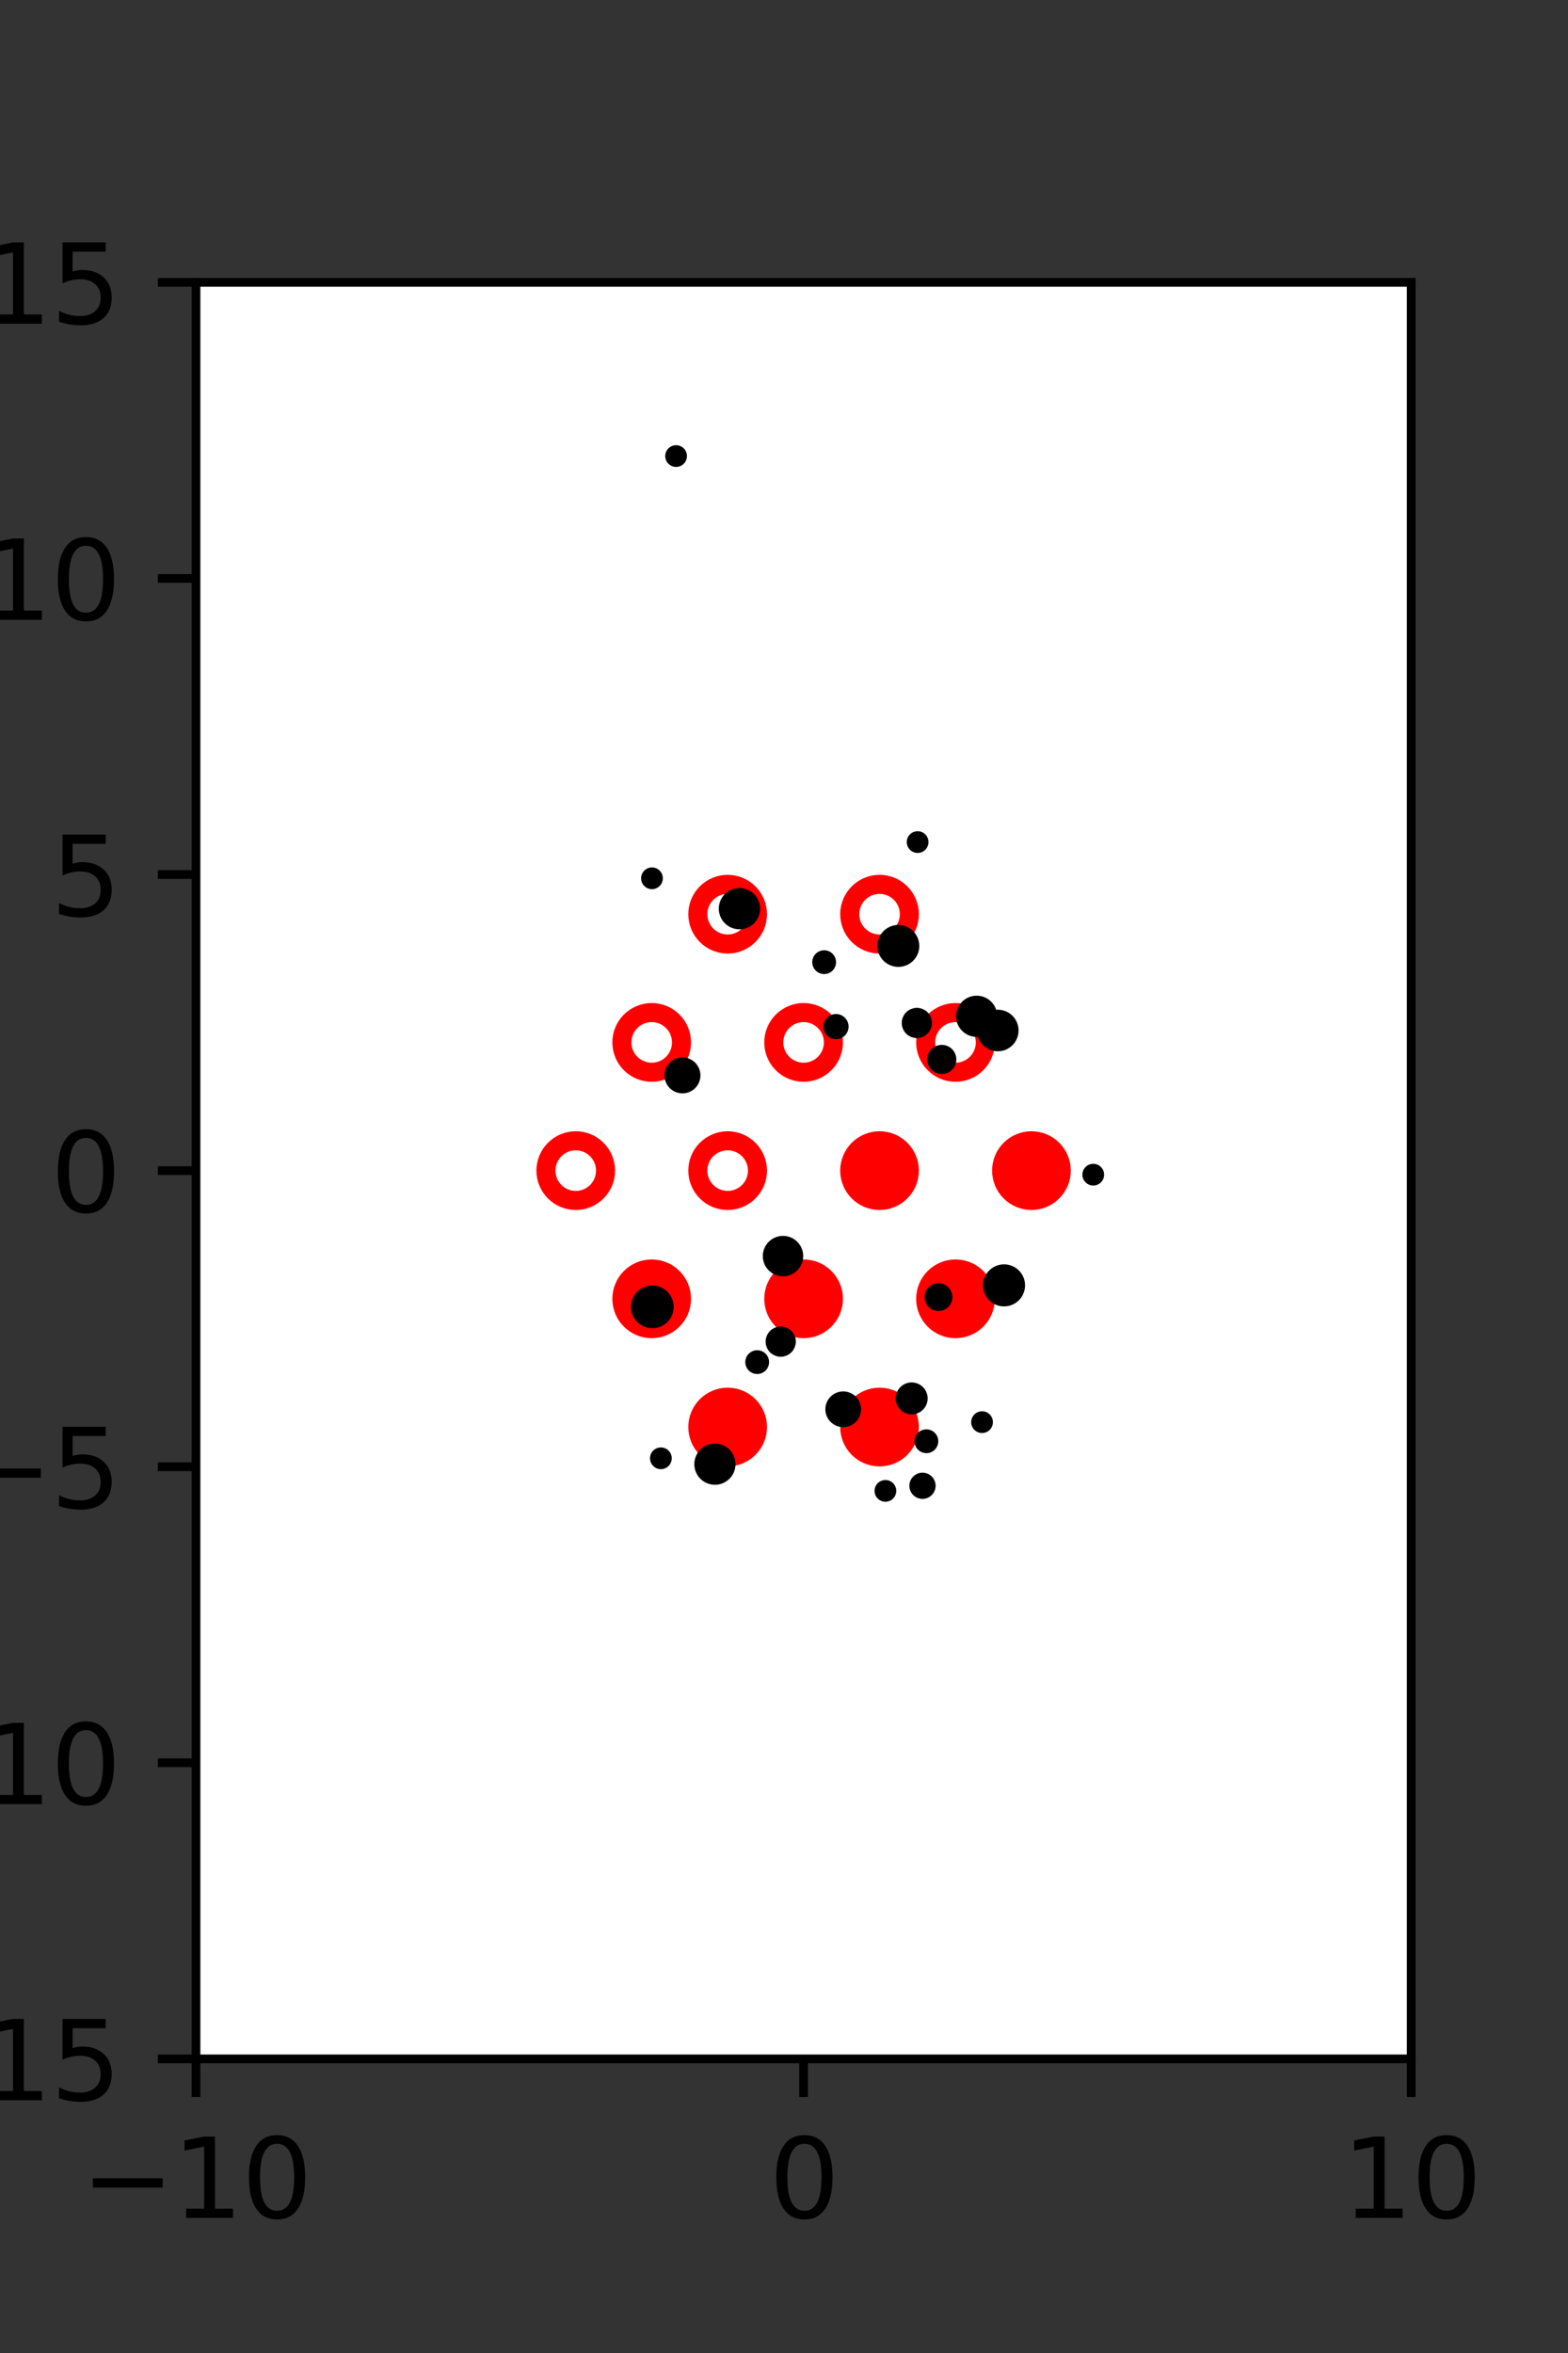 <?xml version="1.0" encoding="utf-8" standalone="no"?>
<!DOCTYPE svg PUBLIC "-//W3C//DTD SVG 1.1//EN"
  "http://www.w3.org/Graphics/SVG/1.1/DTD/svg11.dtd">
<svg xmlns:xlink="http://www.w3.org/1999/xlink" width="144pt" height="216pt" viewBox="0 0 144 216" xmlns="http://www.w3.org/2000/svg" version="1.1">
 <rect x="0" y="0" width="144" height="216" fill="#333333" stroke="none"/>
 <defs>
  <style type="text/css">*{stroke-linejoin: round; stroke-linecap: butt}</style>
 </defs>
 <g id="figure_1">
  <g id="patch_1">
   <path d="M 0 216 
L 144 216 
L 144 0 
L 0 0 
L 0 216 
z
" style="fill: none"/>
  </g>
  <g id="axes_1">
   <g id="patch_2">
    <path d="M 18 189 
L 129.6 189 
L 129.6 25.92 
L 18 25.92 
z
" style="fill: #ffffff"/>
   </g>
   <g id="PathCollection_1">
    <defs>
     <path id="mdca3b421ec" d="M 0 2.739 
C 0.726 2.739 1.423 2.45 1.936 1.936 
C 2.45 1.423 2.739 0.726 2.739 0 
C 2.739 -0.726 2.45 -1.423 1.936 -1.936 
C 1.423 -2.45 0.726 -2.739 0 -2.739 
C -0.726 -2.739 -1.423 -2.45 -1.936 -1.936 
C -2.45 -1.423 -2.739 -0.726 -2.739 0 
C -2.739 0.726 -2.45 1.423 -1.936 1.936 
C -1.423 2.45 -0.726 2.739 0 2.739 
z
" style="stroke: #ff0000; stroke-width: 1.75"/>
    </defs>
    <g clip-path="url(#pa55dd14a57)">
     <use xlink:href="#mdca3b421ec" x="80.775" y="107.46" style="fill: #ff0000; stroke: #ff0000; stroke-width: 1.75"/>
     <use xlink:href="#mdca3b421ec" x="94.725" y="107.46" style="fill: #ff0000; stroke: #ff0000; stroke-width: 1.75"/>
     <use xlink:href="#mdca3b421ec" x="59.85" y="119.229" style="fill: #ff0000; stroke: #ff0000; stroke-width: 1.75"/>
     <use xlink:href="#mdca3b421ec" x="73.8" y="119.229" style="fill: #ff0000; stroke: #ff0000; stroke-width: 1.75"/>
     <use xlink:href="#mdca3b421ec" x="87.75" y="119.229" style="fill: #ff0000; stroke: #ff0000; stroke-width: 1.75"/>
     <use xlink:href="#mdca3b421ec" x="66.825" y="130.999" style="fill: #ff0000; stroke: #ff0000; stroke-width: 1.75"/>
     <use xlink:href="#mdca3b421ec" x="80.775" y="130.999" style="fill: #ff0000; stroke: #ff0000; stroke-width: 1.75"/>
    </g>
   </g>
   <g id="PathCollection_2">
    <defs>
     <path id="C0_0_47dff28e0f" d="M 0 2.739 
C 0.726 2.739 1.423 2.45 1.936 1.936 
C 2.45 1.423 2.739 0.726 2.739 -0 
C 2.739 -0.726 2.45 -1.423 1.936 -1.936 
C 1.423 -2.45 0.726 -2.739 0 -2.739 
C -0.726 -2.739 -1.423 -2.45 -1.936 -1.936 
C -2.45 -1.423 -2.739 -0.726 -2.739 0 
C -2.739 0.726 -2.45 1.423 -1.936 1.936 
C -1.423 2.45 -0.726 2.739 0 2.739 
z
"/>
    </defs>
    <g clip-path="url(#pa55dd14a57)">
     <use xlink:href="#C0_0_47dff28e0f" x="66.825" y="83.921" style="fill: none; stroke: #ff0000; stroke-width: 1.75"/>
    </g>
    <g clip-path="url(#pa55dd14a57)">
     <use xlink:href="#C0_0_47dff28e0f" x="80.775" y="83.921" style="fill: none; stroke: #ff0000; stroke-width: 1.75"/>
    </g>
    <g clip-path="url(#pa55dd14a57)">
     <use xlink:href="#C0_0_47dff28e0f" x="59.85" y="95.691" style="fill: none; stroke: #ff0000; stroke-width: 1.75"/>
    </g>
    <g clip-path="url(#pa55dd14a57)">
     <use xlink:href="#C0_0_47dff28e0f" x="73.8" y="95.691" style="fill: none; stroke: #ff0000; stroke-width: 1.75"/>
    </g>
    <g clip-path="url(#pa55dd14a57)">
     <use xlink:href="#C0_0_47dff28e0f" x="87.75" y="95.691" style="fill: none; stroke: #ff0000; stroke-width: 1.75"/>
    </g>
    <g clip-path="url(#pa55dd14a57)">
     <use xlink:href="#C0_0_47dff28e0f" x="52.875" y="107.46" style="fill: none; stroke: #ff0000; stroke-width: 1.75"/>
    </g>
    <g clip-path="url(#pa55dd14a57)">
     <use xlink:href="#C0_0_47dff28e0f" x="66.825" y="107.46" style="fill: none; stroke: #ff0000; stroke-width: 1.75"/>
    </g>
   </g>
   <g id="PathCollection_3">
    <path d="M 100.4 108.333 
C 100.533 108.333 100.66 108.28 100.754 108.186 
C 100.847 108.093 100.9 107.965 100.9 107.833 
C 100.9 107.7 100.847 107.573 100.754 107.479 
C 100.66 107.386 100.533 107.333 100.4 107.333 
C 100.268 107.333 100.14 107.386 100.047 107.479 
C 99.953 107.573 99.9 107.7 99.9 107.833 
C 99.9 107.965 99.953 108.093 100.047 108.186 
C 100.14 108.28 100.268 108.333 100.4 108.333 
z
" clip-path="url(#pa55dd14a57)" style="stroke: #000000"/>
    <path d="M 91.633 96.006 
C 92.007 96.006 92.365 95.858 92.629 95.594 
C 92.894 95.329 93.042 94.971 93.042 94.598 
C 93.042 94.224 92.894 93.866 92.629 93.601 
C 92.365 93.337 92.007 93.189 91.633 93.189 
C 91.26 93.189 90.901 93.337 90.637 93.601 
C 90.373 93.866 90.225 94.224 90.225 94.598 
C 90.225 94.971 90.373 95.329 90.637 95.594 
C 90.901 95.858 91.26 96.006 91.633 96.006 
z
" clip-path="url(#pa55dd14a57)" style="stroke: #000000"/>
    <path d="M 89.694 94.684 
C 90.063 94.684 90.417 94.538 90.678 94.277 
C 90.939 94.016 91.086 93.662 91.086 93.293 
C 91.086 92.924 90.939 92.57 90.678 92.309 
C 90.417 92.048 90.063 91.901 89.694 91.901 
C 89.325 91.901 88.971 92.048 88.71 92.309 
C 88.449 92.57 88.302 92.924 88.302 93.293 
C 88.302 93.662 88.449 94.016 88.71 94.277 
C 88.971 94.538 89.325 94.684 89.694 94.684 
z
" clip-path="url(#pa55dd14a57)" style="stroke: #000000"/>
    <path d="M 84.271 77.801 
C 84.404 77.801 84.531 77.748 84.625 77.654 
C 84.719 77.56 84.771 77.433 84.771 77.301 
C 84.771 77.168 84.719 77.041 84.625 76.947 
C 84.531 76.853 84.404 76.801 84.271 76.801 
C 84.139 76.801 84.012 76.853 83.918 76.947 
C 83.824 77.041 83.771 77.168 83.771 77.301 
C 83.771 77.433 83.824 77.56 83.918 77.654 
C 84.012 77.748 84.139 77.801 84.271 77.801 
z
" clip-path="url(#pa55dd14a57)" style="stroke: #000000"/>
    <path d="M 92.209 119.425 
C 92.588 119.425 92.952 119.274 93.22 119.006 
C 93.488 118.738 93.639 118.374 93.639 117.994 
C 93.639 117.615 93.488 117.251 93.22 116.983 
C 92.952 116.715 92.588 116.564 92.209 116.564 
C 91.829 116.564 91.465 116.715 91.197 116.983 
C 90.929 117.251 90.778 117.615 90.778 117.994 
C 90.778 118.374 90.929 118.738 91.197 119.006 
C 91.465 119.274 91.829 119.425 92.209 119.425 
z
" clip-path="url(#pa55dd14a57)" style="stroke: #000000"/>
    <path d="M 86.49 98.097 
C 86.713 98.097 86.926 98.008 87.084 97.85 
C 87.242 97.693 87.33 97.479 87.33 97.256 
C 87.33 97.033 87.242 96.819 87.084 96.661 
C 86.926 96.504 86.713 96.415 86.49 96.415 
C 86.267 96.415 86.053 96.504 85.895 96.661 
C 85.737 96.819 85.649 97.033 85.649 97.256 
C 85.649 97.479 85.737 97.693 85.895 97.85 
C 86.053 98.008 86.267 98.097 86.49 98.097 
z
" clip-path="url(#pa55dd14a57)" style="stroke: #000000"/>
    <path d="M 84.201 94.795 
C 84.437 94.795 84.663 94.702 84.83 94.535 
C 84.997 94.368 85.09 94.142 85.09 93.906 
C 85.09 93.67 84.997 93.444 84.83 93.278 
C 84.663 93.111 84.437 93.017 84.201 93.017 
C 83.965 93.017 83.739 93.111 83.572 93.278 
C 83.406 93.444 83.312 93.67 83.312 93.906 
C 83.312 94.142 83.406 94.368 83.572 94.535 
C 83.739 94.702 83.965 94.795 84.201 94.795 
z
" clip-path="url(#pa55dd14a57)" style="stroke: #000000"/>
    <path d="M 82.501 88.259 
C 82.879 88.259 83.242 88.109 83.509 87.842 
C 83.776 87.575 83.926 87.212 83.926 86.834 
C 83.926 86.456 83.776 86.094 83.509 85.827 
C 83.242 85.559 82.879 85.409 82.501 85.409 
C 82.123 85.409 81.761 85.559 81.493 85.827 
C 81.226 86.094 81.076 86.456 81.076 86.834 
C 81.076 87.212 81.226 87.575 81.493 87.842 
C 81.761 88.109 82.123 88.259 82.501 88.259 
z
" clip-path="url(#pa55dd14a57)" style="stroke: #000000"/>
    <path d="M 90.188 131.05 
C 90.321 131.05 90.448 130.998 90.542 130.904 
C 90.635 130.81 90.688 130.683 90.688 130.55 
C 90.688 130.418 90.635 130.291 90.542 130.197 
C 90.448 130.103 90.321 130.05 90.188 130.05 
C 90.056 130.05 89.928 130.103 89.835 130.197 
C 89.741 130.291 89.688 130.418 89.688 130.55 
C 89.688 130.683 89.741 130.81 89.835 130.904 
C 89.928 130.998 90.056 131.05 90.188 131.05 
z
" clip-path="url(#pa55dd14a57)" style="stroke: #000000"/>
    <path d="M 86.188 119.856 
C 86.395 119.856 86.594 119.773 86.741 119.627 
C 86.888 119.48 86.97 119.281 86.97 119.073 
C 86.97 118.866 86.888 118.667 86.741 118.52 
C 86.594 118.373 86.395 118.291 86.188 118.291 
C 85.98 118.291 85.781 118.373 85.634 118.52 
C 85.488 118.667 85.405 118.866 85.405 119.073 
C 85.405 119.281 85.488 119.48 85.634 119.627 
C 85.781 119.773 85.98 119.856 86.188 119.856 
z
" clip-path="url(#pa55dd14a57)" style="stroke: #000000"/>
    <path d="M 76.775 94.899 
C 76.949 94.899 77.117 94.83 77.24 94.707 
C 77.364 94.583 77.433 94.416 77.433 94.241 
C 77.433 94.067 77.364 93.9 77.24 93.776 
C 77.117 93.653 76.949 93.583 76.775 93.583 
C 76.6 93.583 76.433 93.653 76.31 93.776 
C 76.186 93.9 76.117 94.067 76.117 94.241 
C 76.117 94.416 76.186 94.583 76.31 94.707 
C 76.433 94.83 76.6 94.899 76.775 94.899 
z
" clip-path="url(#pa55dd14a57)" style="stroke: #000000"/>
    <path d="M 75.687 88.92 
C 75.845 88.92 75.996 88.858 76.108 88.746 
C 76.219 88.635 76.282 88.483 76.282 88.326 
C 76.282 88.168 76.219 88.017 76.108 87.905 
C 75.996 87.794 75.845 87.731 75.687 87.731 
C 75.529 87.731 75.378 87.794 75.267 87.905 
C 75.155 88.017 75.092 88.168 75.092 88.326 
C 75.092 88.483 75.155 88.635 75.267 88.746 
C 75.378 88.858 75.529 88.92 75.687 88.92 
z
" clip-path="url(#pa55dd14a57)" style="stroke: #000000"/>
    <path d="M 62.089 42.366 
C 62.222 42.366 62.349 42.313 62.443 42.219 
C 62.536 42.126 62.589 41.998 62.589 41.866 
C 62.589 41.733 62.536 41.606 62.443 41.512 
C 62.349 41.418 62.222 41.366 62.089 41.366 
C 61.957 41.366 61.829 41.418 61.736 41.512 
C 61.642 41.606 61.589 41.733 61.589 41.866 
C 61.589 41.998 61.642 42.126 61.736 42.219 
C 61.829 42.313 61.957 42.366 62.089 42.366 
z
" clip-path="url(#pa55dd14a57)" style="stroke: #000000"/>
    <path d="M 84.718 137.099 
C 84.906 137.099 85.085 137.024 85.218 136.892 
C 85.351 136.759 85.425 136.579 85.425 136.392 
C 85.425 136.204 85.351 136.024 85.218 135.892 
C 85.085 135.759 84.906 135.684 84.718 135.684 
C 84.531 135.684 84.351 135.759 84.218 135.892 
C 84.085 136.024 84.011 136.204 84.011 136.392 
C 84.011 136.579 84.085 136.759 84.218 136.892 
C 84.351 137.024 84.531 137.099 84.718 137.099 
z
" clip-path="url(#pa55dd14a57)" style="stroke: #000000"/>
    <path d="M 85.077 132.899 
C 85.234 132.899 85.386 132.836 85.497 132.725 
C 85.609 132.613 85.671 132.462 85.671 132.304 
C 85.671 132.147 85.609 131.996 85.497 131.884 
C 85.386 131.773 85.234 131.71 85.077 131.71 
C 84.919 131.71 84.768 131.773 84.656 131.884 
C 84.545 131.996 84.482 132.147 84.482 132.304 
C 84.482 132.462 84.545 132.613 84.656 132.725 
C 84.768 132.836 84.919 132.899 85.077 132.899 
z
" clip-path="url(#pa55dd14a57)" style="stroke: #000000"/>
    <path d="M 83.725 129.338 
C 83.981 129.338 84.227 129.237 84.409 129.055 
C 84.59 128.874 84.692 128.628 84.692 128.371 
C 84.692 128.115 84.59 127.869 84.409 127.687 
C 84.227 127.506 83.981 127.404 83.725 127.404 
C 83.468 127.404 83.222 127.506 83.041 127.687 
C 82.859 127.869 82.757 128.115 82.757 128.371 
C 82.757 128.628 82.859 128.874 83.041 129.055 
C 83.222 129.237 83.468 129.338 83.725 129.338 
z
" clip-path="url(#pa55dd14a57)" style="stroke: #000000"/>
    <path d="M 67.911 84.809 
C 68.281 84.809 68.637 84.662 68.899 84.4 
C 69.161 84.138 69.308 83.782 69.308 83.412 
C 69.308 83.041 69.161 82.686 68.899 82.424 
C 68.637 82.162 68.281 82.014 67.911 82.014 
C 67.54 82.014 67.185 82.162 66.922 82.424 
C 66.66 82.686 66.513 83.041 66.513 83.412 
C 66.513 83.782 66.66 84.138 66.922 84.4 
C 67.185 84.662 67.54 84.809 67.911 84.809 
z
" clip-path="url(#pa55dd14a57)" style="stroke: #000000"/>
    <path d="M 81.313 137.36 
C 81.445 137.36 81.572 137.307 81.666 137.213 
C 81.76 137.12 81.813 136.992 81.813 136.86 
C 81.813 136.727 81.76 136.6 81.666 136.506 
C 81.572 136.412 81.445 136.36 81.313 136.36 
C 81.18 136.36 81.053 136.412 80.959 136.506 
C 80.865 136.6 80.813 136.727 80.813 136.86 
C 80.813 136.992 80.865 137.12 80.959 137.213 
C 81.053 137.307 81.18 137.36 81.313 137.36 
z
" clip-path="url(#pa55dd14a57)" style="stroke: #000000"/>
    <path d="M 77.438 130.507 
C 77.74 130.507 78.03 130.387 78.244 130.173 
C 78.458 129.96 78.578 129.67 78.578 129.367 
C 78.578 129.065 78.458 128.775 78.244 128.562 
C 78.03 128.348 77.74 128.228 77.438 128.228 
C 77.136 128.228 76.846 128.348 76.632 128.562 
C 76.418 128.775 76.298 129.065 76.298 129.367 
C 76.298 129.67 76.418 129.96 76.632 130.173 
C 76.846 130.387 77.136 130.507 77.438 130.507 
z
" clip-path="url(#pa55dd14a57)" style="stroke: #000000"/>
    <path d="M 71.699 124.048 
C 71.934 124.048 72.161 123.954 72.327 123.787 
C 72.494 123.621 72.588 123.394 72.588 123.159 
C 72.588 122.923 72.494 122.697 72.327 122.53 
C 72.161 122.363 71.934 122.269 71.699 122.269 
C 71.463 122.269 71.237 122.363 71.07 122.53 
C 70.903 122.697 70.809 122.923 70.809 123.159 
C 70.809 123.394 70.903 123.621 71.07 123.787 
C 71.237 123.954 71.463 124.048 71.699 124.048 
z
" clip-path="url(#pa55dd14a57)" style="stroke: #000000"/>
    <path d="M 71.909 116.662 
C 72.268 116.662 72.613 116.519 72.867 116.265 
C 73.121 116.011 73.264 115.666 73.264 115.306 
C 73.264 114.947 73.121 114.602 72.867 114.348 
C 72.613 114.094 72.268 113.951 71.909 113.951 
C 71.549 113.951 71.204 114.094 70.95 114.348 
C 70.696 114.602 70.553 114.947 70.553 115.306 
C 70.553 115.666 70.696 116.011 70.95 116.265 
C 71.204 116.519 71.549 116.662 71.909 116.662 
z
" clip-path="url(#pa55dd14a57)" style="stroke: #000000"/>
    <path d="M 62.676 99.869 
C 62.981 99.869 63.273 99.748 63.489 99.533 
C 63.705 99.317 63.826 99.024 63.826 98.719 
C 63.826 98.414 63.705 98.122 63.489 97.906 
C 63.273 97.69 62.981 97.569 62.676 97.569 
C 62.371 97.569 62.078 97.69 61.862 97.906 
C 61.647 98.122 61.525 98.414 61.525 98.719 
C 61.525 99.024 61.647 99.317 61.862 99.533 
C 62.078 99.748 62.371 99.869 62.676 99.869 
z
" clip-path="url(#pa55dd14a57)" style="stroke: #000000"/>
    <path d="M 59.874 81.127 
C 60.007 81.127 60.134 81.074 60.228 80.981 
C 60.322 80.887 60.374 80.76 60.374 80.627 
C 60.374 80.494 60.322 80.367 60.228 80.273 
C 60.134 80.18 60.007 80.127 59.874 80.127 
C 59.742 80.127 59.615 80.18 59.521 80.273 
C 59.427 80.367 59.374 80.494 59.374 80.627 
C 59.374 80.76 59.427 80.887 59.521 80.981 
C 59.615 81.074 59.742 81.127 59.874 81.127 
z
" clip-path="url(#pa55dd14a57)" style="stroke: #000000"/>
    <path d="M 69.537 125.634 
C 69.695 125.634 69.846 125.571 69.958 125.46 
C 70.069 125.348 70.132 125.197 70.132 125.039 
C 70.132 124.882 70.069 124.731 69.958 124.619 
C 69.846 124.508 69.695 124.445 69.537 124.445 
C 69.38 124.445 69.228 124.508 69.117 124.619 
C 69.005 124.731 68.943 124.882 68.943 125.039 
C 68.943 125.197 69.005 125.348 69.117 125.46 
C 69.228 125.571 69.38 125.634 69.537 125.634 
z
" clip-path="url(#pa55dd14a57)" style="stroke: #000000"/>
    <path d="M 65.655 135.8 
C 66.024 135.8 66.378 135.653 66.639 135.392 
C 66.9 135.131 67.047 134.777 67.047 134.408 
C 67.047 134.039 66.9 133.685 66.639 133.424 
C 66.378 133.163 66.024 133.016 65.655 133.016 
C 65.286 133.016 64.932 133.163 64.671 133.424 
C 64.41 133.685 64.264 134.039 64.264 134.408 
C 64.264 134.777 64.41 135.131 64.671 135.392 
C 64.932 135.653 65.286 135.8 65.655 135.8 
z
" clip-path="url(#pa55dd14a57)" style="stroke: #000000"/>
    <path d="M 59.908 121.429 
C 60.296 121.429 60.667 121.275 60.941 121.001 
C 61.215 120.727 61.369 120.355 61.369 119.968 
C 61.369 119.58 61.215 119.208 60.941 118.934 
C 60.667 118.66 60.296 118.506 59.908 118.506 
C 59.52 118.506 59.149 118.66 58.875 118.934 
C 58.6 119.208 58.446 119.58 58.446 119.968 
C 58.446 120.355 58.6 120.727 58.875 121.001 
C 59.149 121.275 59.52 121.429 59.908 121.429 
z
" clip-path="url(#pa55dd14a57)" style="stroke: #000000"/>
    <path d="M 60.693 134.369 
C 60.826 134.369 60.953 134.316 61.047 134.222 
C 61.14 134.129 61.193 134.002 61.193 133.869 
C 61.193 133.736 61.14 133.609 61.047 133.515 
C 60.953 133.422 60.826 133.369 60.693 133.369 
C 60.56 133.369 60.433 133.422 60.339 133.515 
C 60.246 133.609 60.193 133.736 60.193 133.869 
C 60.193 134.002 60.246 134.129 60.339 134.222 
C 60.433 134.316 60.56 134.369 60.693 134.369 
z
" clip-path="url(#pa55dd14a57)" style="stroke: #000000"/>
   </g>
   <g id="matplotlib.axis_1">
    <g id="xtick_1">
     <g id="line2d_1">
      <defs>
       <path id="ma5fc57a248" d="M 0 0 
L 0 3.5 
" style="stroke: #000000; stroke-width: 0.8"/>
      </defs>
      <g>
       <use xlink:href="#ma5fc57a248" x="18" y="189" style="stroke: #000000; stroke-width: 0.8"/>
      </g>
     </g>
     <g id="text_1">
      <!-- −10 -->
      <g transform="translate(7.448 203.598)scale(0.1 -0.1)">
       <defs>
        <path id="DejaVuSans-2212" d="M 678 2272 
L 4684 2272 
L 4684 1741 
L 678 1741 
L 678 2272 
z
" transform="scale(0.016)"/>
        <path id="DejaVuSans-31" d="M 794 531 
L 1825 531 
L 1825 4091 
L 703 3866 
L 703 4441 
L 1819 4666 
L 2450 4666 
L 2450 531 
L 3481 531 
L 3481 0 
L 794 0 
L 794 531 
z
" transform="scale(0.016)"/>
        <path id="DejaVuSans-30" d="M 2034 4250 
Q 1547 4250 1301 3770 
Q 1056 3291 1056 2328 
Q 1056 1369 1301 889 
Q 1547 409 2034 409 
Q 2525 409 2770 889 
Q 3016 1369 3016 2328 
Q 3016 3291 2770 3770 
Q 2525 4250 2034 4250 
z
M 2034 4750 
Q 2819 4750 3233 4129 
Q 3647 3509 3647 2328 
Q 3647 1150 3233 529 
Q 2819 -91 2034 -91 
Q 1250 -91 836 529 
Q 422 1150 422 2328 
Q 422 3509 836 4129 
Q 1250 4750 2034 4750 
z
" transform="scale(0.016)"/>
       </defs>
       <use xlink:href="#DejaVuSans-2212"/>
       <use xlink:href="#DejaVuSans-31" x="83.789"/>
       <use xlink:href="#DejaVuSans-30" x="147.412"/>
      </g>
     </g>
    </g>
    <g id="xtick_2">
     <g id="line2d_2">
      <g>
       <use xlink:href="#ma5fc57a248" x="73.8" y="189" style="stroke: #000000; stroke-width: 0.8"/>
      </g>
     </g>
     <g id="text_2">
      <!-- 0 -->
      <g transform="translate(70.619 203.598)scale(0.1 -0.1)">
       <use xlink:href="#DejaVuSans-30"/>
      </g>
     </g>
    </g>
    <g id="xtick_3">
     <g id="line2d_3">
      <g>
       <use xlink:href="#ma5fc57a248" x="129.6" y="189" style="stroke: #000000; stroke-width: 0.8"/>
      </g>
     </g>
     <g id="text_3">
      <!-- 10 -->
      <g transform="translate(123.237 203.598)scale(0.1 -0.1)">
       <use xlink:href="#DejaVuSans-31"/>
       <use xlink:href="#DejaVuSans-30" x="63.623"/>
      </g>
     </g>
    </g>
   </g>
   <g id="matplotlib.axis_2">
    <g id="ytick_1">
     <g id="line2d_4">
      <defs>
       <path id="mffbd3ce25c" d="M 0 0 
L -3.5 0 
" style="stroke: #000000; stroke-width: 0.8"/>
      </defs>
      <g>
       <use xlink:href="#mffbd3ce25c" x="18" y="189" style="stroke: #000000; stroke-width: 0.8"/>
      </g>
     </g>
     <g id="text_4">
      <!-- −15 -->
      <g transform="translate(-10.105 192.799)scale(0.1 -0.1)">
       <defs>
        <path id="DejaVuSans-35" d="M 691 4666 
L 3169 4666 
L 3169 4134 
L 1269 4134 
L 1269 2991 
Q 1406 3038 1543 3061 
Q 1681 3084 1819 3084 
Q 2600 3084 3056 2656 
Q 3513 2228 3513 1497 
Q 3513 744 3044 326 
Q 2575 -91 1722 -91 
Q 1428 -91 1123 -41 
Q 819 9 494 109 
L 494 744 
Q 775 591 1075 516 
Q 1375 441 1709 441 
Q 2250 441 2565 725 
Q 2881 1009 2881 1497 
Q 2881 1984 2565 2268 
Q 2250 2553 1709 2553 
Q 1456 2553 1204 2497 
Q 953 2441 691 2322 
L 691 4666 
z
" transform="scale(0.016)"/>
       </defs>
       <use xlink:href="#DejaVuSans-2212"/>
       <use xlink:href="#DejaVuSans-31" x="83.789"/>
       <use xlink:href="#DejaVuSans-35" x="147.412"/>
      </g>
     </g>
    </g>
    <g id="ytick_2">
     <g id="line2d_5">
      <g>
       <use xlink:href="#mffbd3ce25c" x="18" y="161.82" style="stroke: #000000; stroke-width: 0.8"/>
      </g>
     </g>
     <g id="text_5">
      <!-- −10 -->
      <g transform="translate(-10.105 165.619)scale(0.1 -0.1)">
       <use xlink:href="#DejaVuSans-2212"/>
       <use xlink:href="#DejaVuSans-31" x="83.789"/>
       <use xlink:href="#DejaVuSans-30" x="147.412"/>
      </g>
     </g>
    </g>
    <g id="ytick_3">
     <g id="line2d_6">
      <g>
       <use xlink:href="#mffbd3ce25c" x="18" y="134.64" style="stroke: #000000; stroke-width: 0.8"/>
      </g>
     </g>
     <g id="text_6">
      <!-- −5 -->
      <g transform="translate(-3.742 138.439)scale(0.1 -0.1)">
       <use xlink:href="#DejaVuSans-2212"/>
       <use xlink:href="#DejaVuSans-35" x="83.789"/>
      </g>
     </g>
    </g>
    <g id="ytick_4">
     <g id="line2d_7">
      <g>
       <use xlink:href="#mffbd3ce25c" x="18" y="107.46" style="stroke: #000000; stroke-width: 0.8"/>
      </g>
     </g>
     <g id="text_7">
      <!-- 0 -->
      <g transform="translate(4.638 111.259)scale(0.1 -0.1)">
       <use xlink:href="#DejaVuSans-30"/>
      </g>
     </g>
    </g>
    <g id="ytick_5">
     <g id="line2d_8">
      <g>
       <use xlink:href="#mffbd3ce25c" x="18" y="80.28" style="stroke: #000000; stroke-width: 0.8"/>
      </g>
     </g>
     <g id="text_8">
      <!-- 5 -->
      <g transform="translate(4.638 84.079)scale(0.1 -0.1)">
       <use xlink:href="#DejaVuSans-35"/>
      </g>
     </g>
    </g>
    <g id="ytick_6">
     <g id="line2d_9">
      <g>
       <use xlink:href="#mffbd3ce25c" x="18" y="53.1" style="stroke: #000000; stroke-width: 0.8"/>
      </g>
     </g>
     <g id="text_9">
      <!-- 10 -->
      <g transform="translate(-1.725 56.899)scale(0.1 -0.1)">
       <use xlink:href="#DejaVuSans-31"/>
       <use xlink:href="#DejaVuSans-30" x="63.623"/>
      </g>
     </g>
    </g>
    <g id="ytick_7">
     <g id="line2d_10">
      <g>
       <use xlink:href="#mffbd3ce25c" x="18" y="25.92" style="stroke: #000000; stroke-width: 0.8"/>
      </g>
     </g>
     <g id="text_10">
      <!-- 15 -->
      <g transform="translate(-1.725 29.719)scale(0.1 -0.1)">
       <use xlink:href="#DejaVuSans-31"/>
       <use xlink:href="#DejaVuSans-35" x="63.623"/>
      </g>
     </g>
    </g>
   </g>
   <g id="patch_3">
    <path d="M 18 189 
L 18 25.92 
" style="fill: none; stroke: #000000; stroke-width: 0.8; stroke-linejoin: miter; stroke-linecap: square"/>
   </g>
   <g id="patch_4">
    <path d="M 129.6 189 
L 129.6 25.92 
" style="fill: none; stroke: #000000; stroke-width: 0.8; stroke-linejoin: miter; stroke-linecap: square"/>
   </g>
   <g id="patch_5">
    <path d="M 18 189 
L 129.6 189 
" style="fill: none; stroke: #000000; stroke-width: 0.8; stroke-linejoin: miter; stroke-linecap: square"/>
   </g>
   <g id="patch_6">
    <path d="M 18 25.92 
L 129.6 25.92 
" style="fill: none; stroke: #000000; stroke-width: 0.8; stroke-linejoin: miter; stroke-linecap: square"/>
   </g>
  </g>
 </g>
 <defs>
  <clipPath id="pa55dd14a57">
   <rect x="18" y="25.92" width="111.6" height="163.08"/>
  </clipPath>
 </defs>
</svg>
